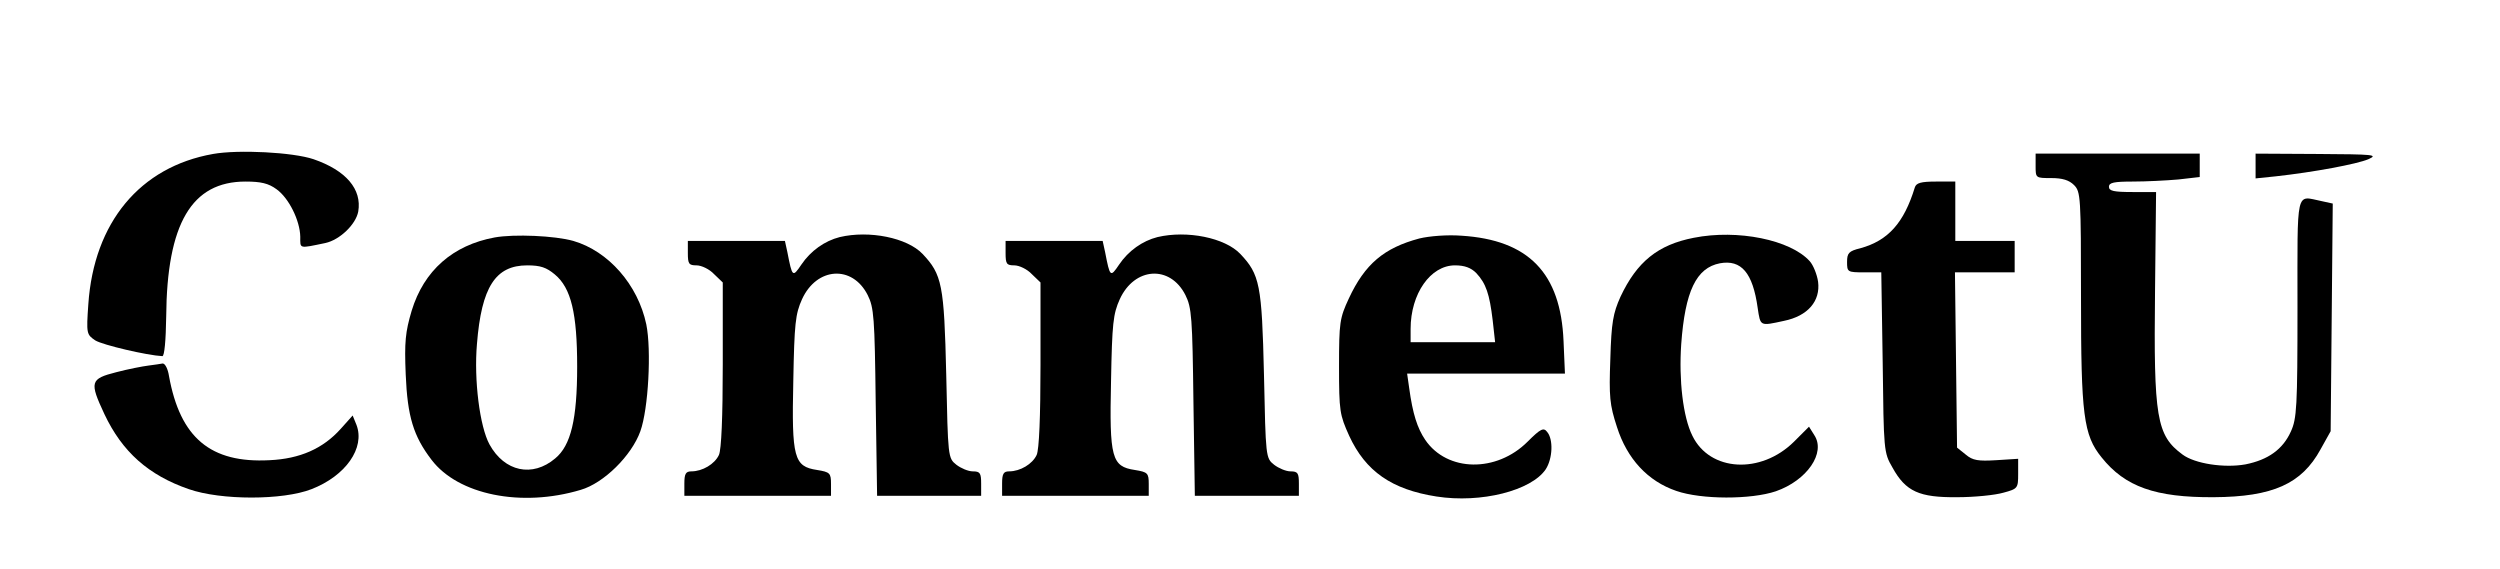 <?xml version="1.0" standalone="no"?>
<!DOCTYPE svg PUBLIC "-//W3C//DTD SVG 20010904//EN"
 "http://www.w3.org/TR/2001/REC-SVG-20010904/DTD/svg10.dtd">
<svg version="1.0" xmlns="http://www.w3.org/2000/svg"
 width="716pt" height="163pt" viewBox="0 0 716 163"
 preserveAspectRatio="xMidYMid meet">

<g transform="translate(0,163) scale(0.1,-0.1)"
fill="#000000" stroke="none">
<path d="M610 1189 c-209 -37 -341 -196 -357 -430 -6 -85 -5 -87 20 -104 21
-13 149 -43 192 -45 6 0 10 45 11 113 2 267 73 387 227 387 44 0 66 -5 89 -22
35 -25 67 -89 68 -136 0 -35 -5 -34 72 -18 41 9 87 53 94 90 11 64 -35 118
-128 150 -59 20 -215 28 -288 15z"/>
<path d="M5830 1155 c0 -35 0 -35 45 -35 32 0 51 -6 65 -20 19 -19 20 -33 20
-323 0 -335 7 -393 59 -457 67 -84 154 -115 321 -114 169 1 252 38 306 137
l29 52 3 326 3 326 -32 7 c-75 15 -69 42 -69 -306 0 -284 -2 -317 -19 -354
-23 -51 -65 -81 -130 -94 -61 -11 -145 2 -180 28 -75 55 -83 106 -79 468 l3
284 -67 0 c-54 0 -68 3 -68 15 0 12 14 15 69 15 37 0 96 3 130 6 l61 7 0 33 0
34 -235 0 -235 0 0 -35z"/>
<path d="M6460 1154 l0 -35 58 6 c109 12 232 35 265 49 29 13 17 14 -145 15
l-178 1 0 -36z"/>
<path d="M5484 1093 c-31 -101 -76 -152 -156 -174 -33 -8 -38 -14 -38 -39 0
-29 1 -30 49 -30 l49 0 4 -257 c3 -254 3 -259 28 -302 38 -69 77 -86 185 -85
50 0 109 6 133 13 41 11 42 13 42 54 l0 43 -63 -4 c-51 -3 -67 -1 -87 16 l-25
20 -3 251 -3 251 86 0 85 0 0 45 0 45 -85 0 -85 0 0 85 0 85 -55 0 c-44 0 -57
-4 -61 -17z"/>
<path d="M1417 950 c-120 -22 -203 -95 -238 -210 -18 -61 -21 -89 -17 -183 5
-120 22 -176 74 -244 76 -100 257 -137 427 -86 66 19 146 98 171 168 23 64 32
232 17 306 -24 114 -109 210 -209 239 -53 15 -169 20 -225 10z m172 -106 c47
-39 64 -112 64 -264 0 -151 -18 -226 -63 -263 -65 -55 -145 -38 -188 40 -28
51 -45 185 -36 288 13 163 53 225 144 225 38 0 55 -6 79 -26z"/>
<path d="M2405 951 c-43 -11 -83 -39 -110 -79 -25 -37 -26 -36 -40 36 l-7 32
-139 0 -139 0 0 -35 c0 -31 3 -35 25 -35 14 0 37 -11 50 -25 l25 -24 0 -235
c0 -151 -4 -244 -11 -259 -12 -26 -47 -47 -79 -47 -16 0 -20 -7 -20 -35 l0
-35 210 0 210 0 0 34 c0 31 -3 34 -40 40 -66 10 -73 34 -68 255 3 164 6 192
25 234 42 92 144 99 188 12 18 -36 20 -64 23 -307 l4 -268 149 0 149 0 0 35
c0 30 -3 35 -24 35 -13 0 -34 9 -47 19 -24 19 -24 22 -29 258 -6 258 -12 287
-68 346 -44 46 -152 68 -237 48z"/>
<path d="M3315 951 c-43 -11 -83 -39 -110 -79 -25 -37 -26 -36 -40 36 l-7 32
-139 0 -139 0 0 -35 c0 -31 3 -35 25 -35 14 0 37 -11 50 -25 l25 -24 0 -235
c0 -151 -4 -244 -11 -259 -12 -26 -47 -47 -79 -47 -16 0 -20 -7 -20 -35 l0
-35 210 0 210 0 0 34 c0 31 -3 34 -40 40 -66 10 -73 34 -68 255 3 164 6 192
25 234 42 92 144 99 188 12 18 -36 20 -64 23 -307 l4 -268 149 0 149 0 0 35
c0 30 -3 35 -24 35 -13 0 -34 9 -47 19 -24 19 -24 22 -29 258 -6 258 -12 287
-68 346 -44 46 -152 68 -237 48z"/>
<path d="M4065 947 c-101 -27 -156 -73 -202 -172 -26 -56 -28 -68 -28 -195 0
-128 2 -138 29 -198 47 -102 122 -154 250 -174 128 -20 272 17 313 78 20 31
22 86 4 107 -10 13 -18 10 -56 -28 -89 -89 -230 -87 -293 5 -23 34 -36 75 -46
148 l-6 42 226 0 226 0 -4 93 c-8 195 -100 290 -293 302 -40 3 -91 -1 -120 -8z
m163 -99 c28 -30 38 -60 47 -135 l7 -63 -121 0 -121 0 0 38 c0 101 57 182 127
182 28 0 46 -7 61 -22z"/>
<path d="M4851 949 c-103 -20 -163 -69 -210 -169 -21 -47 -26 -73 -29 -178 -4
-108 -2 -131 19 -195 29 -91 88 -155 170 -183 72 -25 214 -25 285 -1 89 31
144 110 110 161 l-15 24 -43 -43 c-95 -94 -241 -86 -291 17 -27 54 -39 160
-32 262 11 152 43 219 111 232 61 11 94 -27 108 -128 8 -53 6 -52 75 -37 69
14 105 57 98 112 -3 21 -14 48 -24 59 -55 61 -206 92 -332 67z"/>
<path d="M425 583 c-16 -2 -58 -10 -92 -19 -75 -19 -77 -28 -34 -120 51 -108
126 -175 242 -215 92 -32 269 -32 351 0 98 38 154 118 129 184 l-11 27 -34
-38 c-51 -57 -117 -86 -204 -90 -169 -9 -256 64 -288 241 -3 20 -11 36 -18 36
-6 -1 -24 -4 -41 -6z"/>
</g>
</svg>
